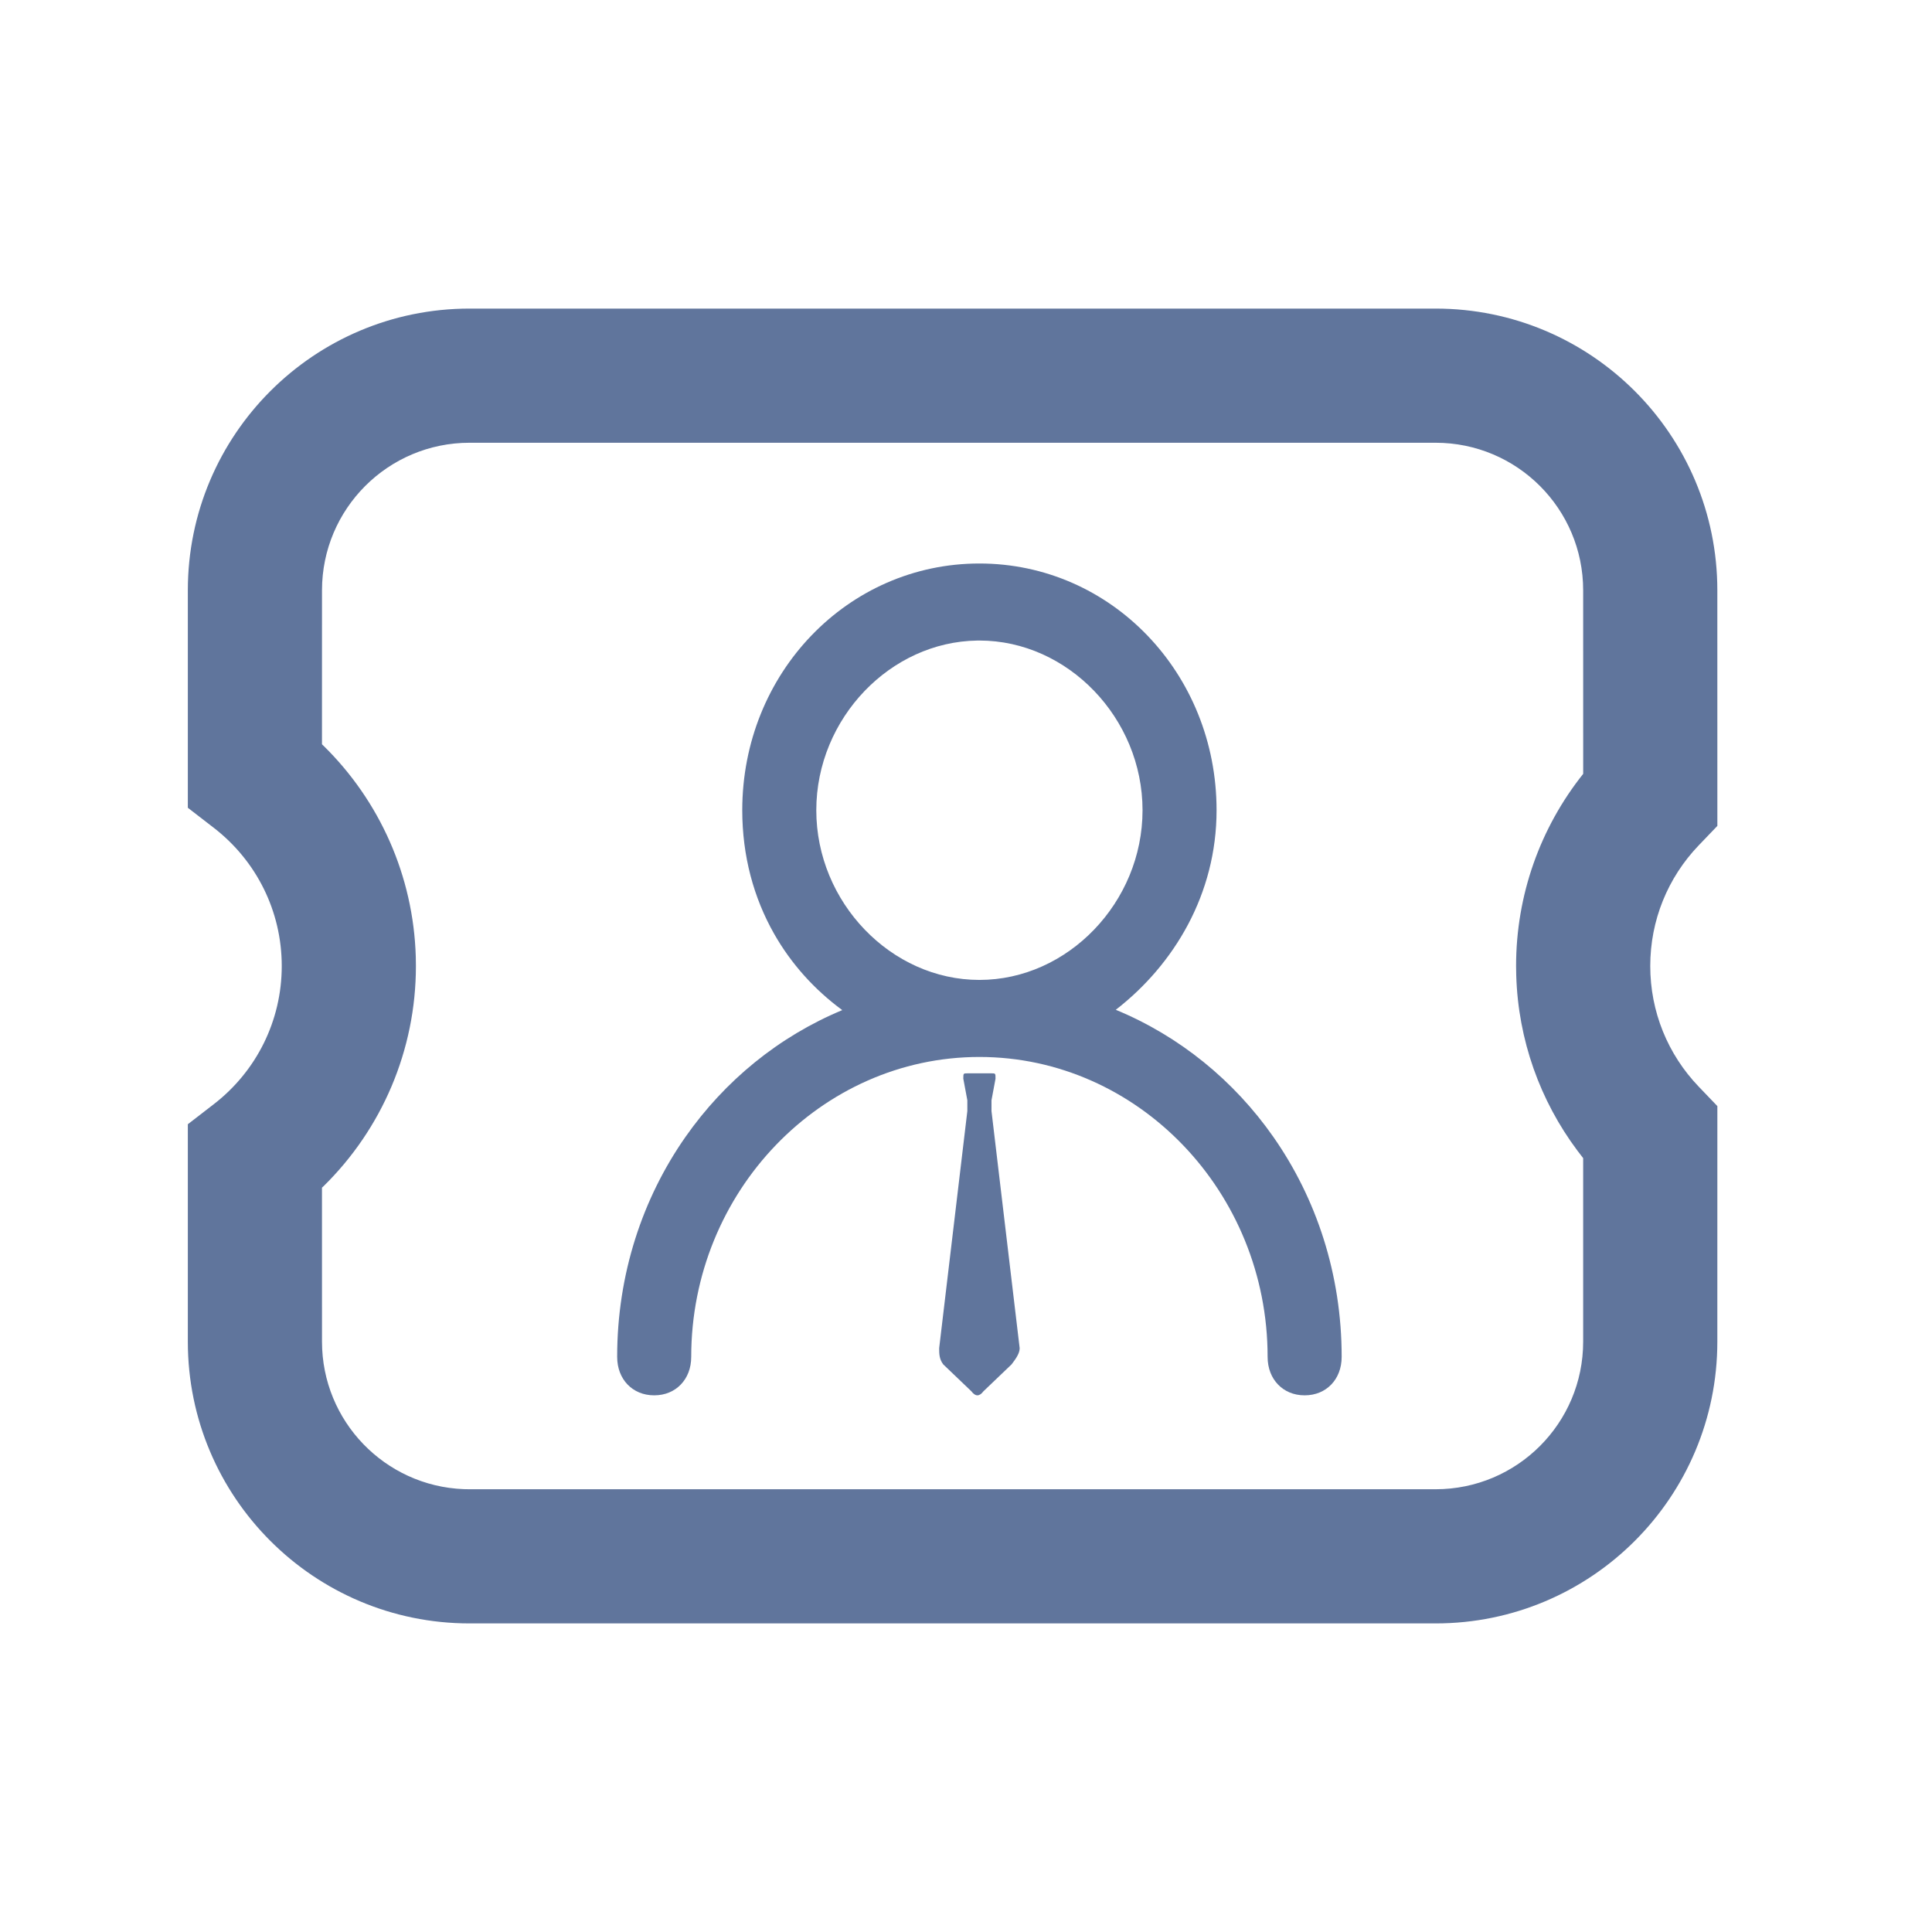 <?xml version="1.0" encoding="UTF-8"?>
<svg width="72px" height="72px" viewBox="0 0 72 72" version="1.1" xmlns="http://www.w3.org/2000/svg" xmlns:xlink="http://www.w3.org/1999/xlink">
    <title>客户信息</title>
    <g id="客户信息" stroke="none" stroke-width="1" fill="none" fill-rule="evenodd">
        <path d="M53.5,11.5 L17.5,11.5 C11.701,11.5 7,16.201 7,22 L7,30.103 L7.971,30.853 C9.556,32.079 10.5,33.959 10.5,36 C10.5,38.041 9.556,39.921 7.971,41.147 L7,41.897 L7,50 C7,55.799 11.701,60.5 17.5,60.5 L53.5,60.5 C59.299,60.5 64,55.799 64,50 L64.001,41.221 L63.306,40.496 C62.153,39.293 61.5,37.701 61.5,36 C61.5,34.299 62.153,32.707 63.306,31.504 L64.001,30.779 L64,22 C64,16.201 59.299,11.5 53.5,11.5 Z M17.5,16.5 L53.5,16.5 C56.538,16.5 59,18.962 59,22 L59.001,28.839 C57.398,30.851 56.5,33.357 56.5,36 L56.506,36.359 C56.579,38.75 57.388,41.014 58.787,42.883 L59,43.16 L59,50 C59,53.038 56.538,55.5 53.5,55.5 L17.5,55.5 L17.279,55.496 C14.344,55.38 12,52.963 12,50 L11.999,44.26 L12.055,44.209 C14.23,42.075 15.5,39.14 15.5,36 L15.495,35.652 C15.405,32.643 14.15,29.846 12.055,27.791 L11.999,27.738 L12,22 C12,18.962 14.462,16.5 17.5,16.5 Z" id="形状结合" fill="#60759C" fill-rule="nonzero"></path>
        <path d="M36.95,41.004 L37.1,40.201 C37.1,40 37.1,40 36.95,40 L36.05,40 C35.9,40 35.9,40 35.9,40.201 L36.05,41.004 L36.05,41.406 L35,50.243 C35,50.444 35,50.644 35.15,50.845 L36.2,51.849 C36.35,52.05 36.5,52.05 36.65,51.849 L37.7,50.845 C37.85,50.644 38,50.444 38,50.243 L36.95,41.406 L36.95,41.004 L36.95,41.004 Z" id="路径" fill="#60759C" fill-rule="nonzero"></path>
        <path d="M36.5,21 C38.955,21 41.164,22.022 42.76,23.683 C44.356,25.343 45.338,27.641 45.338,30.195 C45.338,33.315 43.758,35.946 41.582,37.632 C43.954,38.612 45.984,40.266 47.456,42.372 C49.059,44.665 50,47.492 50,50.564 C50,50.995 49.852,51.348 49.613,51.597 C49.373,51.846 49.034,52 48.62,52 C48.206,52 47.867,51.846 47.628,51.597 C47.388,51.348 47.24,50.995 47.24,50.564 C47.24,47.492 46.032,44.698 44.085,42.673 C42.138,40.648 39.454,39.39 36.5,39.39 C33.546,39.39 30.862,40.648 28.915,42.673 C26.968,44.698 25.76,47.492 25.76,50.564 C25.76,50.995 25.612,51.348 25.372,51.597 C25.133,51.846 24.794,52 24.38,52 C23.966,52 23.627,51.846 23.387,51.597 C23.148,51.348 23,50.995 23,50.564 C23,47.492 23.941,44.665 25.544,42.372 C27.01,40.275 29.029,38.625 31.389,37.644 C30.345,36.876 29.48,35.912 28.846,34.795 C28.088,33.457 27.662,31.9 27.662,30.195 C27.662,27.641 28.644,25.343 30.24,23.683 C31.836,22.022 34.045,21 36.5,21 Z M36.5,23.871 L36.5,23.871 L36.415,23.872 C34.798,23.896 33.312,24.616 32.225,25.747 C31.118,26.899 30.421,28.479 30.421,30.195 C30.421,31.912 31.118,33.492 32.225,34.643 C33.332,35.795 34.85,36.519 36.5,36.519 C38.15,36.519 39.668,35.795 40.775,34.643 C41.882,33.492 42.579,31.912 42.579,30.195 C42.579,28.479 41.882,26.899 40.775,25.747 C39.668,24.596 38.15,23.871 36.5,23.871 L36.5,23.871 Z" id="形状" fill="#60759C" fill-rule="nonzero"></path>
    </g>
</svg>